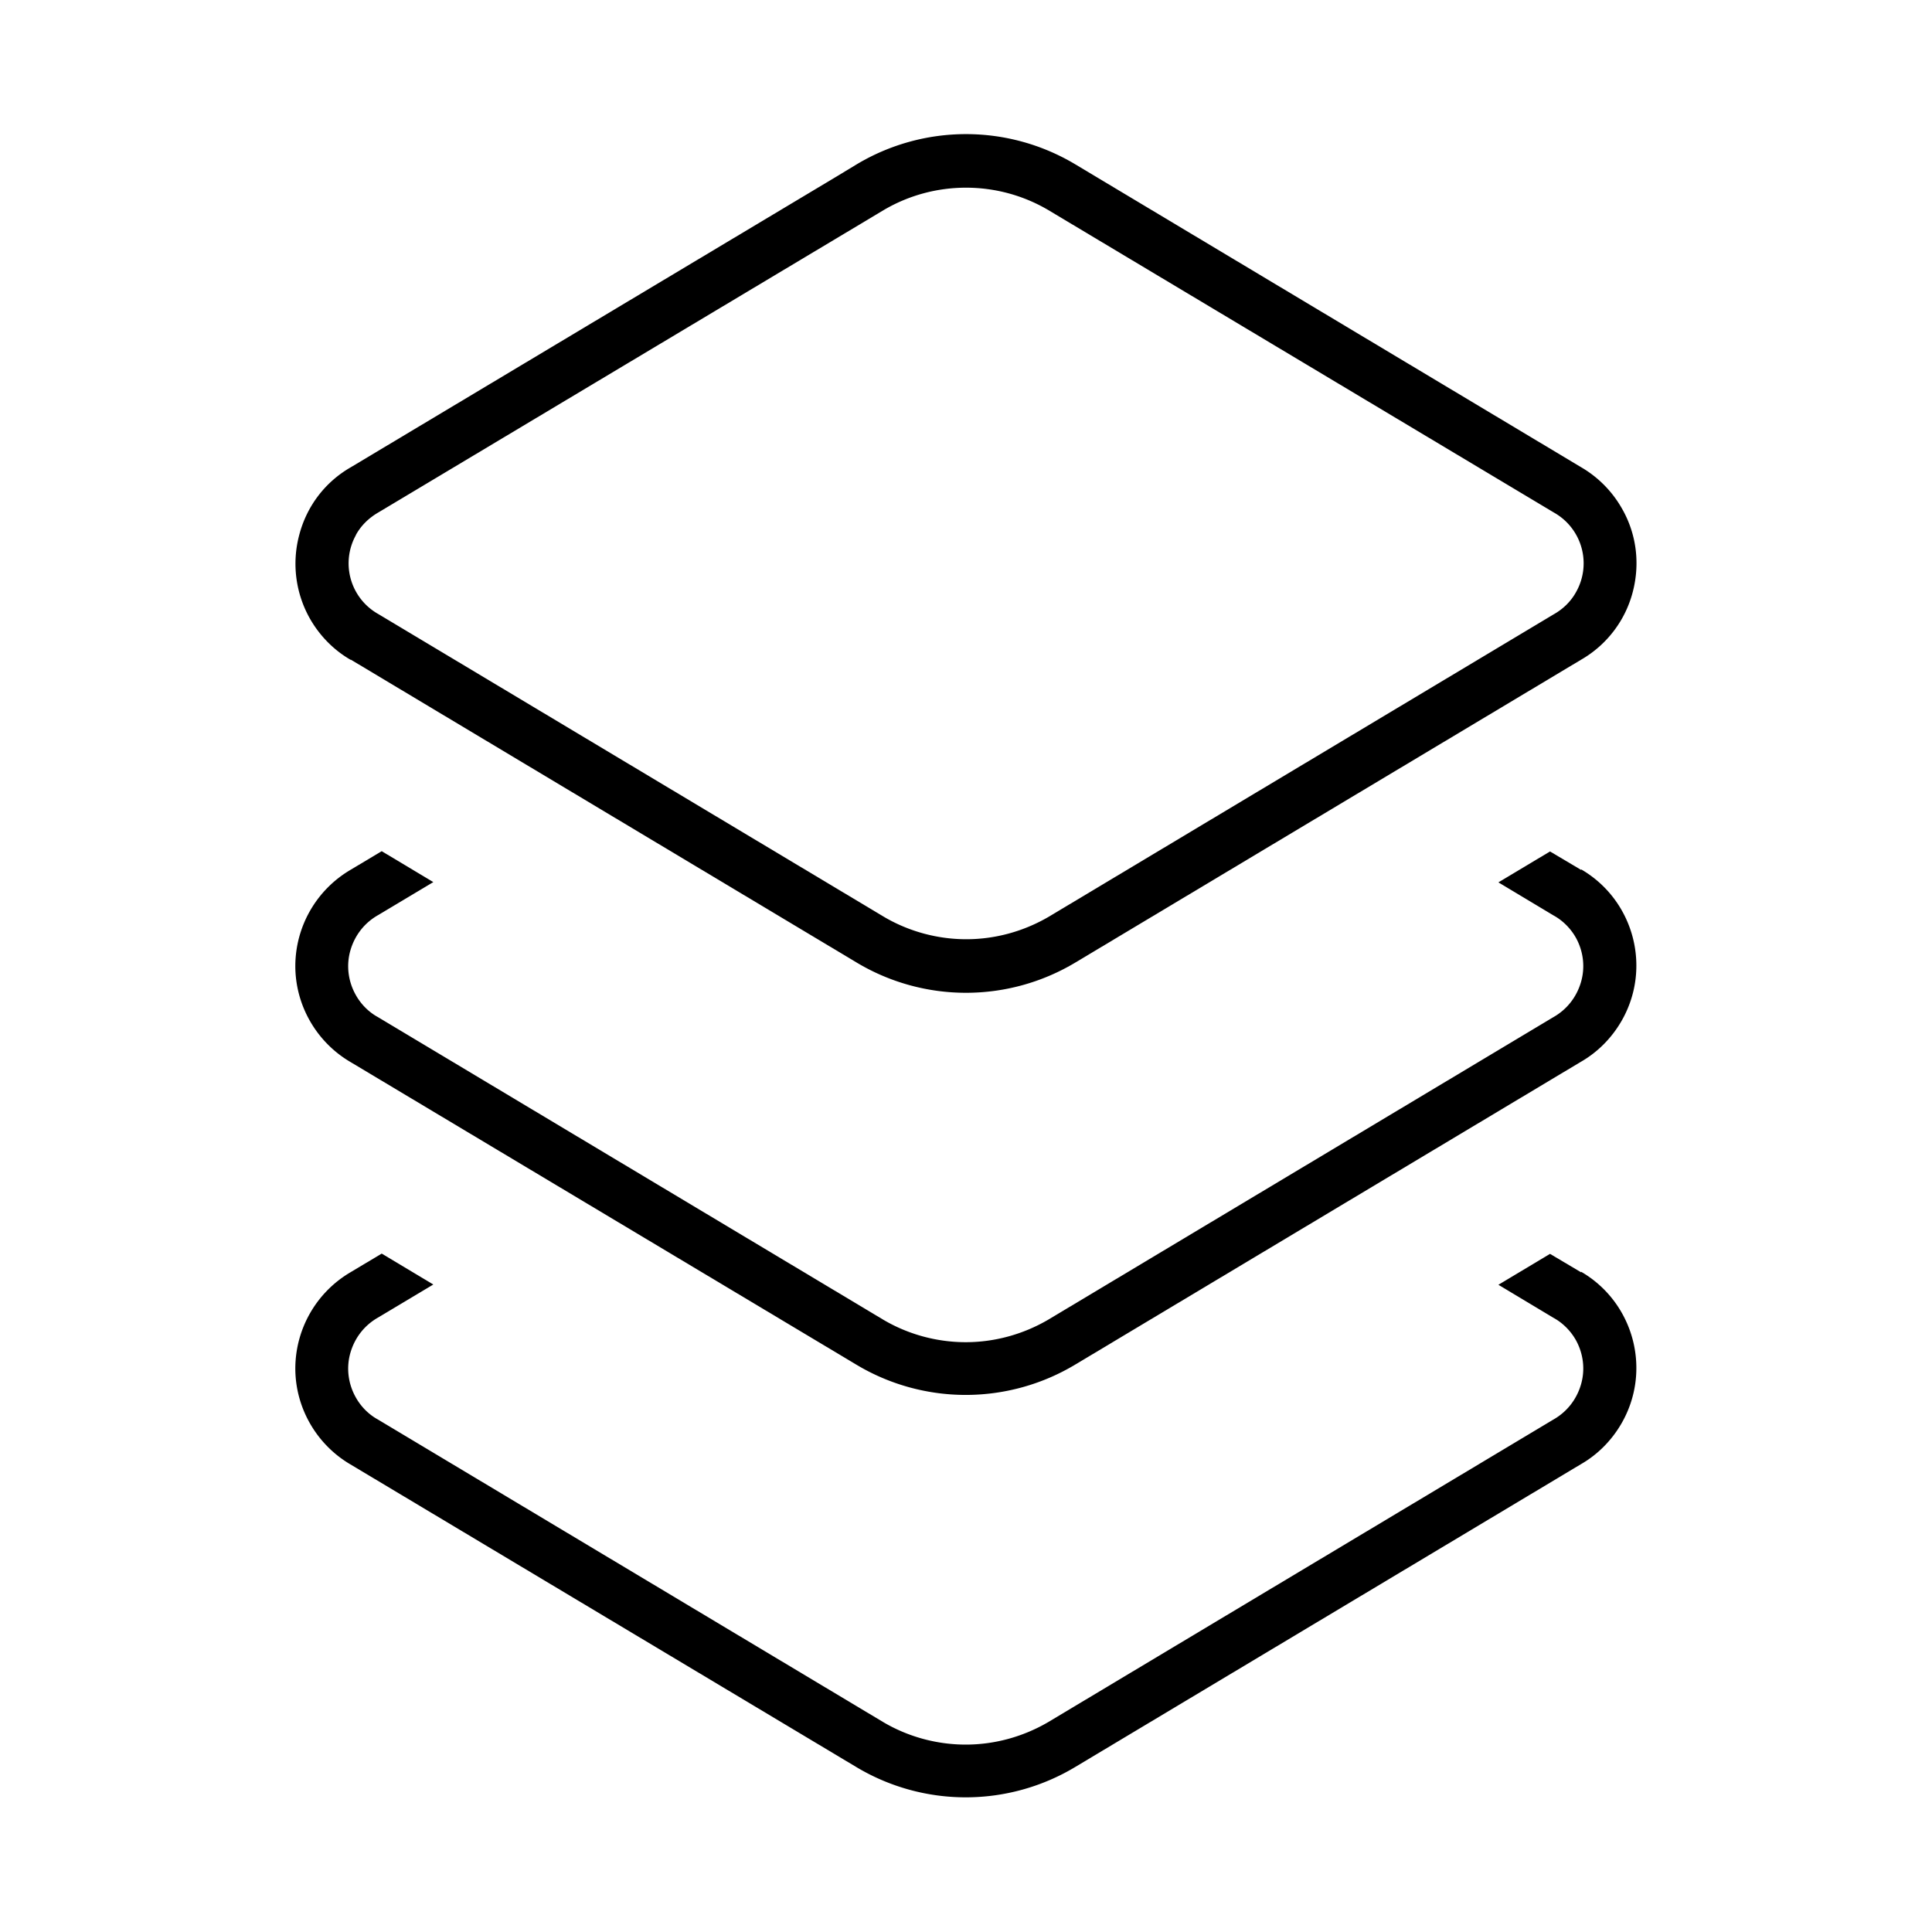 <svg xmlns="http://www.w3.org/2000/svg" data-name="Layer 1" viewBox="0 0 70 70"><path d="m12.71 23.9 18.32 10.97a7.71 7.71 0 0 0 7.94 0L57.29 23.9a3.99 3.99 0 0 0 1.87-2.46c.27-1.04.13-2.13-.42-3.06-.35-.6-.85-1.1-1.45-1.45L38.97 5.96a7.71 7.71 0 0 0-7.94 0l-.76.46-17.56 10.51c-.94.54-1.6 1.42-1.87 2.46a4.04 4.04 0 0 0 .41 3.06c.35.6.85 1.11 1.46 1.46Zm.18-4.51c.19-.35.48-.63.83-.83l18.05-10.8.25-.15c.9-.53 1.93-.81 2.98-.81s2.08.28 2.98.81L56.3 18.57a2.11 2.11 0 0 1 .81 2.87c-.19.35-.48.63-.82.82l-18.3 10.96c-.91.53-1.94.81-2.98.81s-2.08-.28-2.98-.81L13.71 22.25a2.107 2.107 0 0 1-.81-2.87Z"/><path d="m57.29 31.52-1.13-.67-1.87 1.12 2 1.2c.33.18.62.47.81.81.27.49.34 1.07.18 1.61s-.51.99-1.01 1.27l-18.3 10.96c-.91.53-1.94.81-2.98.81s-2.08-.28-2.98-.81L13.69 36.85c-.33-.18-.62-.47-.81-.82-.27-.49-.34-1.07-.18-1.61.16-.54.51-.99 1.01-1.27l1.99-1.19-1.87-1.12-1.12.67A4.052 4.052 0 0 0 10.7 35c0 1.43.77 2.76 2 3.48l18.32 10.96a7.71 7.71 0 0 0 7.94 0l18.32-10.97c.61-.35 1.11-.86 1.46-1.46 1.12-1.92.47-4.39-1.45-5.51Z"/><path d="m57.29 46.1-1.13-.67-1.87 1.12 2 1.2c.33.18.62.47.81.81.27.49.34 1.07.18 1.61s-.51.99-1.01 1.27L37.97 62.4c-.91.53-1.94.81-2.98.81s-2.08-.28-2.98-.81L13.69 51.43c-.33-.18-.62-.47-.81-.82-.27-.49-.34-1.07-.18-1.61.16-.54.51-.99 1.01-1.27l1.99-1.19-1.87-1.12-1.12.67a4.052 4.052 0 0 0-2.01 3.49c0 1.43.77 2.76 2 3.48l18.32 10.96a7.71 7.71 0 0 0 7.94 0l18.32-10.97c.61-.35 1.11-.86 1.46-1.46 1.12-1.92.47-4.39-1.45-5.51Z"/></svg>
